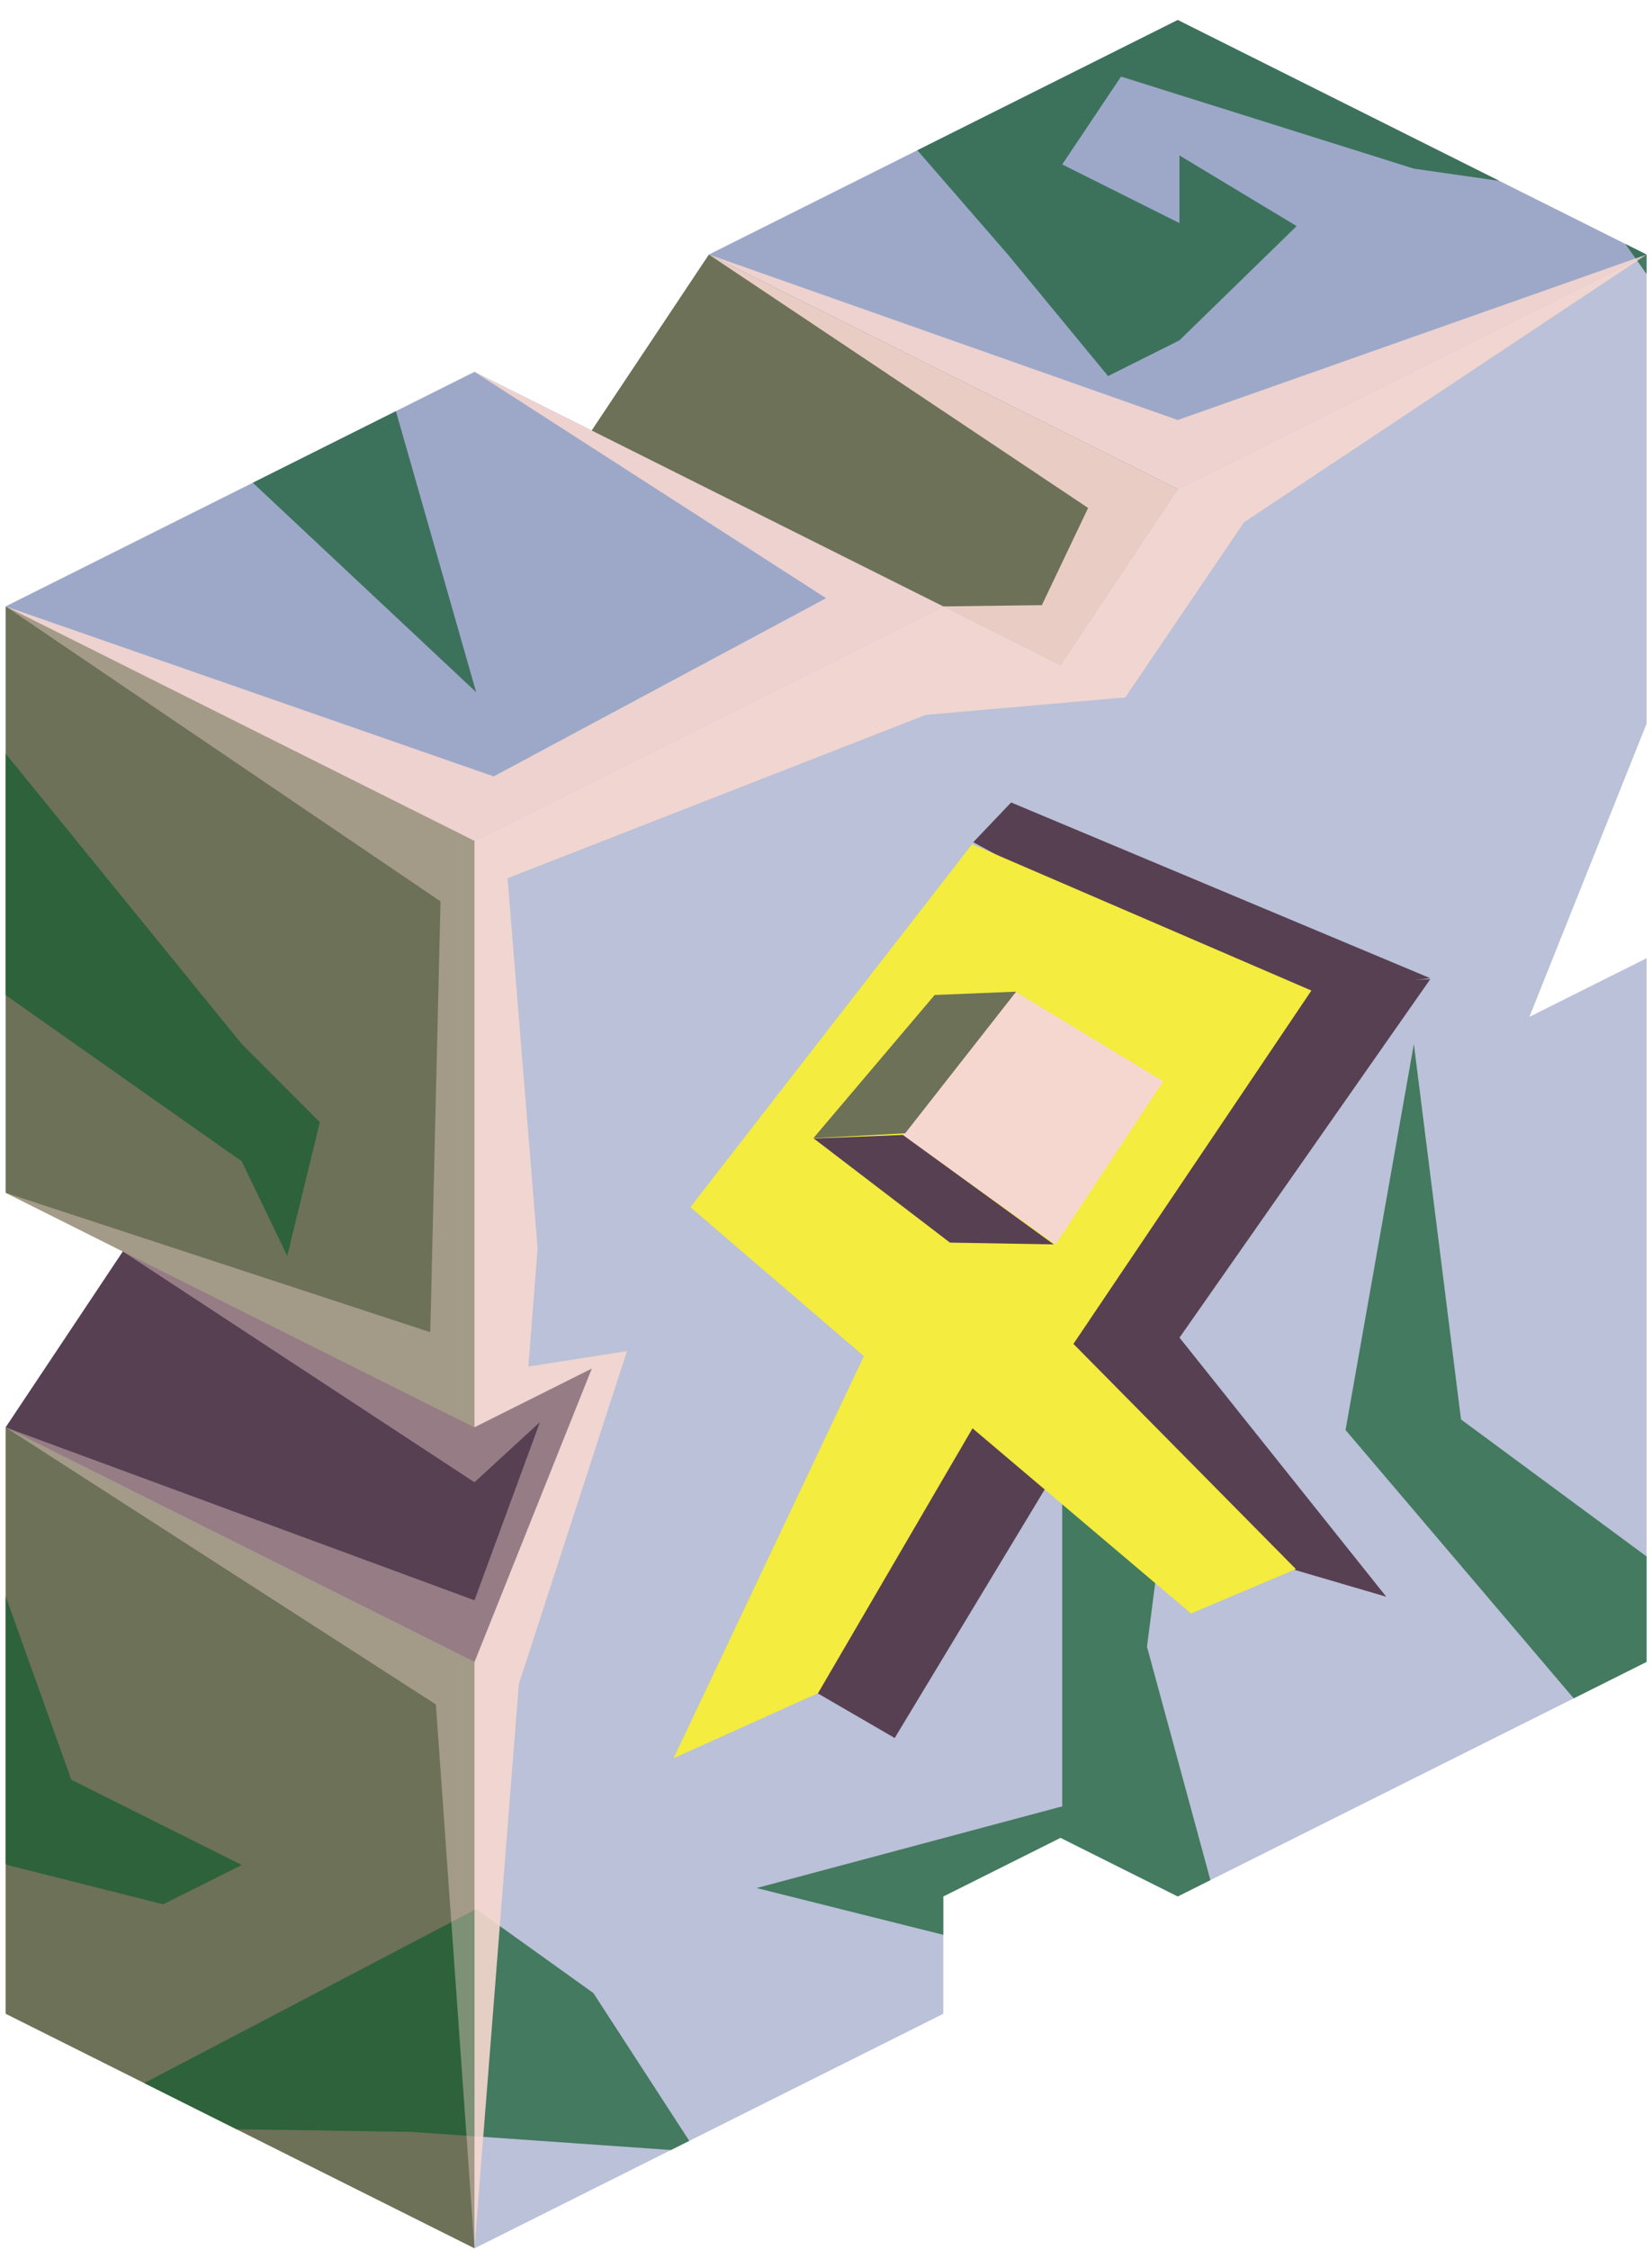 <?xml version="1.0" encoding="UTF-8" standalone="no"?><!DOCTYPE svg PUBLIC "-//W3C//DTD SVG 1.1//EN" "http://www.w3.org/Graphics/SVG/1.1/DTD/svg11.dtd"><svg width="100%" height="100%" viewBox="0 0 72 98" version="1.1" xmlns="http://www.w3.org/2000/svg" xmlns:xlink="http://www.w3.org/1999/xlink" xml:space="preserve" xmlns:serif="http://www.serif.com/" style="fill-rule:evenodd;clip-rule:evenodd;stroke-linejoin:round;stroke-miterlimit:1.414;"><g id="X_Runestone_runes_1"><g><g><g><path d="M51.33,0.871l20.434,10.217l-20.434,10.217l-20.434,-10.217l20.434,-10.217Z" style="fill:#9da8c9;"/><clipPath id="_clip1"><path d="M51.33,0.871l20.434,10.217l-20.434,10.217l-20.434,-10.217l20.434,-10.217Z"/></clipPath><g clip-path="url(#_clip1)"><path d="M74.395,69.74l-10.719,-7.911l-2.055,-16.353l-2.977,16.814l10.72,12.6l-15.707,10.328l-3.668,-13.492l1.415,-10.924l-5.109,4.654l0,13.226l-13.317,3.558l10.938,2.74l-11.142,12.484l-6.913,-10.65l-5.108,-3.656l-18.08,9.472l15.264,0.231l12.412,0.867l-4.488,7.71l-30.651,0.962l-2.387,-27.633l7.496,6.469l6.792,1.712l3.425,-1.712l-7.429,-3.714l-4.456,-12.445l-0.848,-23.451l12.733,8.959l1.982,4.117l1.421,-5.819l-3.403,-3.407l-11.817,-14.525l4.26,-17.456l17.774,16.656l-5.109,-17.88l11.545,-5.772l8.889,-4.445l7.848,9.032l4.367,5.295l3.111,-1.556l5.108,-4.977l-5.108,-3.079l0,2.948l-5.109,-2.555l2.564,-3.826l12.762,4.01l7.677,1.101l7.648,10.829l-1.66,12.599l1.66,31.481l7.734,-67.652l-72.438,-2.166l-40.256,53.098l18.115,65.251l76.628,-0.636l7.666,-41.511" style="fill:#135c2e;fill-opacity:0.7;"/><path d="M71.764,11.088l-20.434,7.207l-20.434,-7.207l16.528,11.038l-2.016,4.233l-4.295,0.055l-20.434,-10.217l15.325,9.86l-14.487,7.762l-21.272,-7.405l18.954,12.849l-0.446,18.765l-18.508,-6.072l5.108,2.555l15.326,10.054l2.854,-2.621l-2.854,7.762l-20.434,-7.533l18.752,12.069l1.682,23.691l1.935,-24.575l4.714,-14.509l-4.299,0.676l0.403,-5.142l-1.31,-16.128l18.225,-7.116l8.696,-0.76l5.176,-7.629l17.545,-11.662Z" style="fill:#f6d7d0;fill-opacity:0.9;"/></g><path d="M20.679,16.197l-20.434,10.217l20.434,10.217l20.434,-10.217l-20.434,-10.217" style="fill:#9da8c9;"/><clipPath id="_clip2"><path d="M20.679,16.197l-20.434,10.217l20.434,10.217l20.434,-10.217l-20.434,-10.217"/></clipPath><g clip-path="url(#_clip2)"><path d="M74.395,69.74l-10.719,-7.911l-2.055,-16.353l-2.977,16.814l10.72,12.6l-15.707,10.328l-3.668,-13.492l1.415,-10.924l-5.109,4.654l0,13.226l-13.317,3.558l10.938,2.74l-11.142,12.484l-6.913,-10.65l-5.108,-3.656l-18.08,9.472l15.264,0.231l12.412,0.867l-4.488,7.71l-30.651,0.962l-2.387,-27.633l7.496,6.469l6.792,1.712l3.425,-1.712l-7.429,-3.714l-4.456,-12.445l-0.848,-23.451l12.733,8.959l1.982,4.117l1.421,-5.819l-3.403,-3.407l-11.817,-14.525l4.26,-17.456l17.774,16.656l-5.109,-17.88l11.545,-5.772l8.889,-4.445l7.848,9.032l4.367,5.295l3.111,-1.556l5.108,-4.977l-5.108,-3.079l0,2.948l-5.109,-2.555l2.564,-3.826l12.762,4.01l7.677,1.101l7.648,10.829l-1.66,12.599l1.66,31.481l7.734,-67.652l-72.438,-2.166l-40.256,53.098l18.115,65.251l76.628,-0.636l7.666,-41.511" style="fill:#135c2e;fill-opacity:0.7;"/><path d="M71.764,11.088l-20.434,7.207l-20.434,-7.207l16.528,11.038l-2.016,4.233l-4.295,0.055l-20.434,-10.217l15.325,9.86l-14.487,7.762l-21.272,-7.405l18.954,12.849l-0.446,18.765l-18.508,-6.072l5.108,2.555l15.326,10.054l2.854,-2.621l-2.854,7.762l-20.434,-7.533l18.752,12.069l1.682,23.691l1.935,-24.575l4.714,-14.509l-4.299,0.676l0.403,-5.142l-1.31,-16.128l18.225,-7.116l8.696,-0.76l5.176,-7.629l17.545,-11.662Z" style="fill:#f6d7d0;fill-opacity:0.9;"/></g><path d="M30.896,11.088l-5.109,7.663l20.434,10.217l5.109,-7.663l-20.434,-10.217Z" style="fill:#6c7157;"/><clipPath id="_clip3"><path d="M30.896,11.088l-5.109,7.663l20.434,10.217l5.109,-7.663l-20.434,-10.217Z"/></clipPath><g clip-path="url(#_clip3)"><path d="M74.395,69.74l-10.719,-7.911l-2.055,-16.353l-2.977,16.814l10.72,12.6l-15.707,10.328l-3.668,-13.492l1.415,-10.924l-5.109,4.654l0,13.226l-13.317,3.558l10.938,2.74l-11.142,12.484l-6.913,-10.65l-5.108,-3.656l-18.08,9.472l15.264,0.231l12.412,0.867l-4.488,7.71l-30.651,0.962l-2.387,-27.633l7.496,6.469l6.792,1.712l3.425,-1.712l-7.429,-3.714l-4.456,-12.445l-0.848,-23.451l12.733,8.959l1.982,4.117l1.421,-5.819l-3.403,-3.407l-11.817,-14.525l4.26,-17.456l17.774,16.656l-5.109,-17.88l11.545,-5.772l8.889,-4.445l7.848,9.032l4.367,5.295l3.111,-1.556l5.108,-4.977l-5.108,-3.079l0,2.948l-5.109,-2.555l2.564,-3.826l12.762,4.01l7.677,1.101l7.648,10.829l-1.66,12.599l1.66,31.481l7.734,-67.652l-72.438,-2.166l-40.256,53.098l18.115,65.251l76.628,-0.636l7.666,-41.511" style="fill:#135c2e;fill-opacity:0.7;"/><path d="M71.764,11.088l-20.434,7.207l-20.434,-7.207l16.528,11.038l-2.016,4.233l-4.295,0.055l-20.434,-10.217l15.325,9.86l-14.487,7.762l-21.272,-7.405l18.954,12.849l-0.446,18.765l-18.508,-6.072l5.108,2.555l15.326,10.054l2.854,-2.621l-2.854,7.762l-20.434,-7.533l18.752,12.069l1.682,23.691l1.935,-24.575l4.714,-14.509l-4.299,0.676l0.403,-5.142l-1.31,-16.128l18.225,-7.116l8.696,-0.76l5.176,-7.629l17.545,-11.662Z" style="fill:#f6d7d0;fill-opacity:0.9;"/></g><path d="M71.764,11.088l-20.434,10.217l-5.109,7.663l-5.108,-2.554l-20.434,10.217l0,25.542l5.108,-2.554l-5.108,12.771l0,25.543l20.434,-10.217l0,-5.109l5.108,-2.554l5.109,2.554l20.434,-10.217l0,-30.651l-5.108,2.554l5.108,-12.771l0,-20.434" style="fill:#bac1d8;"/><clipPath id="_clip4"><path d="M71.764,11.088l-20.434,10.217l-5.109,7.663l-5.108,-2.554l-20.434,10.217l0,25.542l5.108,-2.554l-5.108,12.771l0,25.543l20.434,-10.217l0,-5.109l5.108,-2.554l5.109,2.554l20.434,-10.217l0,-30.651l-5.108,2.554l5.108,-12.771l0,-20.434"/></clipPath><g clip-path="url(#_clip4)"><path d="M74.395,69.74l-10.719,-7.911l-2.055,-16.353l-2.977,16.814l10.72,12.6l-15.707,10.328l-3.668,-13.492l1.415,-10.924l-5.109,4.654l0,13.226l-13.317,3.558l10.938,2.74l-11.142,12.484l-6.913,-10.65l-5.108,-3.656l-18.08,9.472l15.264,0.231l12.412,0.867l-4.488,7.71l-30.651,0.962l-2.387,-27.633l7.496,6.469l6.792,1.712l3.425,-1.712l-7.429,-3.714l-4.456,-12.445l-0.848,-23.451l12.733,8.959l1.982,4.117l1.421,-5.819l-3.403,-3.407l-11.817,-14.525l4.26,-17.456l17.774,16.656l-5.109,-17.88l11.545,-5.772l8.889,-4.445l7.848,9.032l4.367,5.295l3.111,-1.556l5.108,-4.977l-5.108,-3.079l0,2.948l-5.109,-2.555l2.564,-3.826l12.762,4.01l7.677,1.101l7.648,10.829l-1.66,12.599l1.66,31.481l7.734,-67.652l-72.438,-2.166l-40.256,53.098l18.115,65.251l76.628,-0.636l7.666,-41.511" style="fill:#135c2e;fill-opacity:0.7;"/><path d="M71.764,11.088l-20.434,7.207l-20.434,-7.207l16.528,11.038l-2.016,4.233l-4.295,0.055l-20.434,-10.217l15.325,9.86l-14.487,7.762l-21.272,-7.405l18.954,12.849l-0.446,18.765l-18.508,-6.072l5.108,2.555l15.326,10.054l2.854,-2.621l-2.854,7.762l-20.434,-7.533l18.752,12.069l1.682,23.691l1.935,-24.575l4.714,-14.509l-4.299,0.676l0.403,-5.142l-1.31,-16.128l18.225,-7.116l8.696,-0.76l5.176,-7.629l17.545,-11.662Z" style="fill:#f6d7d0;fill-opacity:0.9;"/></g><path d="M0.245,26.414l20.434,10.217l0,25.542l-20.434,-10.217l0,-25.542Z" style="fill:#6c7157;"/><clipPath id="_clip5"><path d="M0.245,26.414l20.434,10.217l0,25.542l-20.434,-10.217l0,-25.542Z"/></clipPath><g clip-path="url(#_clip5)"><path d="M74.395,69.74l-10.719,-7.911l-2.055,-16.353l-2.977,16.814l10.72,12.6l-15.707,10.328l-3.668,-13.492l1.415,-10.924l-5.109,4.654l0,13.226l-13.317,3.558l10.938,2.74l-11.142,12.484l-6.913,-10.65l-5.108,-3.656l-18.08,9.472l15.264,0.231l12.412,0.867l-4.488,7.71l-30.651,0.962l-2.387,-27.633l7.496,6.469l6.792,1.712l3.425,-1.712l-7.429,-3.714l-4.456,-12.445l-0.848,-23.451l12.733,8.959l1.982,4.117l1.421,-5.819l-3.403,-3.407l-11.817,-14.525l4.26,-17.456l17.774,16.656l-5.109,-17.88l11.545,-5.772l8.889,-4.445l7.848,9.032l4.367,5.295l3.111,-1.556l5.108,-4.977l-5.108,-3.079l0,2.948l-5.109,-2.555l2.564,-3.826l12.762,4.01l7.677,1.101l7.648,10.829l-1.66,12.599l1.66,31.481l7.734,-67.652l-72.438,-2.166l-40.256,53.098l18.115,65.251l76.628,-0.636l7.666,-41.511" style="fill:#135c2e;fill-opacity:0.7;"/><path d="M71.764,11.088l-20.434,7.207l-20.434,-7.207l16.528,11.038l-2.016,4.233l-4.295,0.055l-20.434,-10.217l15.325,9.86l-14.487,7.762l-21.272,-7.405l18.954,12.849l-0.446,18.765l-18.508,-6.072l5.108,2.555l15.326,10.054l2.854,-2.621l-2.854,7.762l-20.434,-7.533l18.752,12.069l1.682,23.691l1.935,-24.575l4.714,-14.509l-4.299,0.676l0.403,-5.142l-1.31,-16.128l18.225,-7.116l8.696,-0.76l5.176,-7.629l17.545,-11.662Z" style="fill:#f6d7d0;fill-opacity:0.4;"/></g><path d="M20.679,97.933l-20.434,-10.217l0,-25.543l20.434,10.217l0,25.543" style="fill:#6c7157;"/><clipPath id="_clip6"><path d="M20.679,97.933l-20.434,-10.217l0,-25.543l20.434,10.217l0,25.543"/></clipPath><g clip-path="url(#_clip6)"><path d="M74.395,69.74l-10.719,-7.911l-2.055,-16.353l-2.977,16.814l10.72,12.6l-15.707,10.328l-3.668,-13.492l1.415,-10.924l-5.109,4.654l0,13.226l-13.317,3.558l10.938,2.74l-11.142,12.484l-6.913,-10.65l-5.108,-3.656l-18.08,9.472l15.264,0.231l12.412,0.867l-4.488,7.71l-30.651,0.962l-2.387,-27.633l7.496,6.469l6.792,1.712l3.425,-1.712l-7.429,-3.714l-4.456,-12.445l-0.848,-23.451l12.733,8.959l1.982,4.117l1.421,-5.819l-3.403,-3.407l-11.817,-14.525l4.26,-17.456l17.774,16.656l-5.109,-17.88l11.545,-5.772l8.889,-4.445l7.848,9.032l4.367,5.295l3.111,-1.556l5.108,-4.977l-5.108,-3.079l0,2.948l-5.109,-2.555l2.564,-3.826l12.762,4.01l7.677,1.101l7.648,10.829l-1.66,12.599l1.66,31.481l7.734,-67.652l-72.438,-2.166l-40.256,53.098l18.115,65.251l76.628,-0.636l7.666,-41.511" style="fill:#135c2e;fill-opacity:0.7;"/><path d="M71.764,11.088l-20.434,7.207l-20.434,-7.207l16.528,11.038l-2.016,4.233l-4.295,0.055l-20.434,-10.217l15.325,9.86l-14.487,7.762l-21.272,-7.405l18.954,12.849l-0.446,18.765l-18.508,-6.072l5.108,2.555l15.326,10.054l2.854,-2.621l-2.854,7.762l-20.434,-7.533l18.752,12.069l1.682,23.691l1.935,-24.575l4.714,-14.509l-4.299,0.676l0.403,-5.142l-1.31,-16.128l18.225,-7.116l8.696,-0.76l5.176,-7.629l17.545,-11.662Z" style="fill:#f6d7d0;fill-opacity:0.4;"/></g><path d="M0.245,51.956l5.108,2.555l-5.108,7.662l20.434,10.217l5.108,-12.771l-5.108,2.554l-20.434,-10.217Z" style="fill:#574052;"/><clipPath id="_clip7"><path d="M0.245,51.956l5.108,2.555l-5.108,7.662l20.434,10.217l5.108,-12.771l-5.108,2.554l-20.434,-10.217Z"/></clipPath><g clip-path="url(#_clip7)"><path d="M71.764,11.088l-20.434,7.207l-20.434,-7.207l16.528,11.038l-2.016,4.233l-4.295,0.055l-20.434,-10.217l15.325,9.86l-14.487,7.762l-21.272,-7.405l18.954,12.849l-0.446,18.765l-18.508,-6.072l5.108,2.555l15.326,10.054l2.854,-2.621l-2.854,7.762l-20.434,-7.533l18.752,12.069l1.682,23.691l1.935,-24.575l4.714,-14.509l-4.299,0.676l0.403,-5.142l-1.31,-16.128l18.225,-7.116l8.696,-0.76l5.176,-7.629l17.545,-11.662Z" style="fill:#f6d7d0;fill-opacity:0.4;"/></g></g></g></g><g><path d="M50.471,57.093l9.947,12.458l-4.347,-1.274l-12.119,-9.902l6.519,-1.282Z" style="fill:#574052;"/><path d="M42.383,58.734l13.868,-15.941l6.083,-0.138l-10.989,15.699l-8.962,0.38Z" style="fill:#574052;"/><path d="M42.418,36.686l1.65,-1.732l18.273,7.657l-7.559,0.788l-12.364,-6.713Z" style="fill:#574052;"/><path d="M45.611,64.748l-3.645,-2.965l-8.162,10.911l5.19,3.011l6.617,-10.957Z" style="fill:#574052;"/><path d="M29.366,76.613l6.159,-2.81l3.312,1.937l-4.812,2.65l-4.659,-1.777Z" style="fill:none;"/><path d="M51.908,70.291l4.002,1.649l4.535,-2.321l-4.159,-1.166l-4.378,1.838Z" style="fill:none;"/><path d="M42.386,62.215l9.524,8.067l4.57,-1.934l-9.696,-9.81l10.371,-15.391l-14.789,-6.375l-12.277,15.811l7.562,6.49l-8.294,17.514l6.297,-2.837l6.732,-11.535Z" style="fill:#f4ec3e;"/><g><path d="M44.27,43.205l6.423,3.896l-4.689,7.106l-6.669,-4.761l4.935,-6.241Z" style="fill:#f6d7d0;"/><path d="M44.288,43.195l-3.553,0.146l-5.289,6.24l4.006,-0.218l4.836,-6.168Z" style="fill:#6c7157;"/><path d="M35.469,49.592l3.881,-0.156l6.576,4.768l-4.524,-0.078l-5.933,-4.534Z" style="fill:#574052;"/></g></g></g></svg>